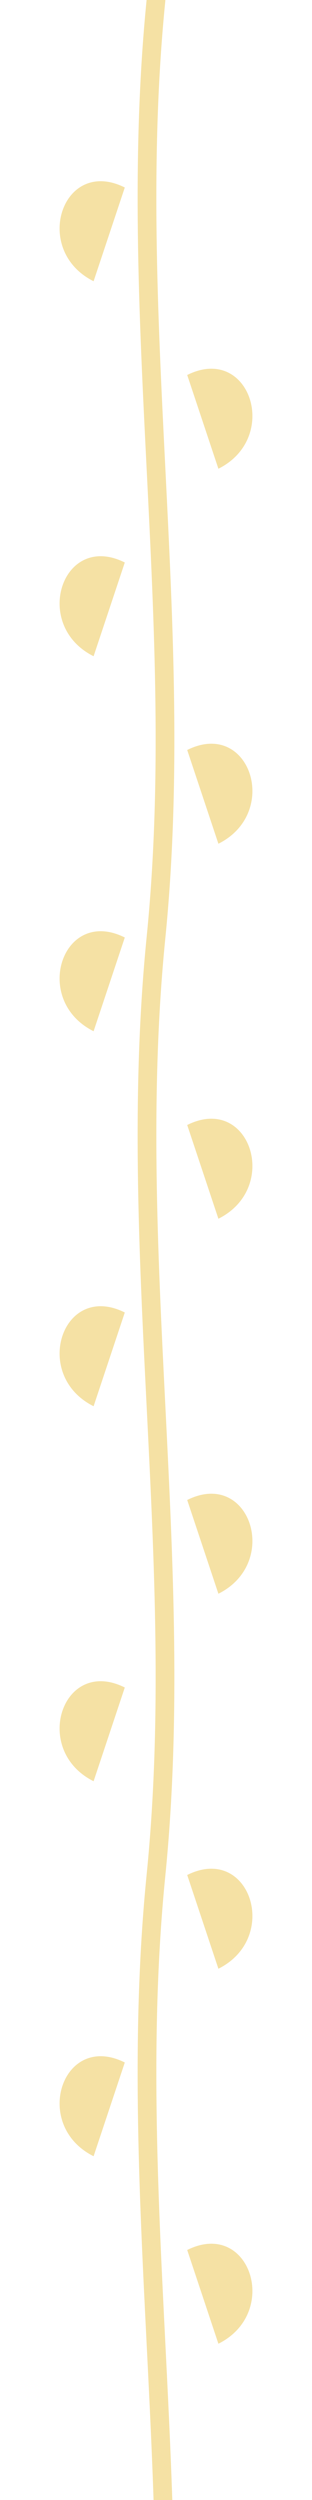 <svg width="50" height="400" viewBox="0 0 50 400" fill="none" xmlns="http://www.w3.org/2000/svg">
  <!-- Liane principale -->
  <path d="M25 0 C20 50, 30 100, 25 150 C20 200, 30 250, 25 300 C20 350, 30 400, 25 450" 
        stroke="#f5e1a4" stroke-width="3" fill="none" stroke-linecap="round"/>

  <!-- Feuilles gauche -->
  <path d="M20 30 C10 25, 5 40, 15 45 Z" fill="#f5e1a4"/>
  <path d="M20 90 C10 85, 5 100, 15 105 Z" fill="#f5e1a4"/>
  <path d="M20 150 C10 145, 5 160, 15 165 Z" fill="#f5e1a4"/>
  <path d="M20 210 C10 205, 5 220, 15 225 Z" fill="#f5e1a4"/>
  <path d="M20 270 C10 265, 5 280, 15 285 Z" fill="#f5e1a4"/>
  <path d="M20 330 C10 325, 5 340, 15 345 Z" fill="#f5e1a4"/>

  <!-- Feuilles droite -->
  <path d="M30 60 C40 55, 45 70, 35 75 Z" fill="#f5e1a4"/>
  <path d="M30 120 C40 115, 45 130, 35 135 Z" fill="#f5e1a4"/>
  <path d="M30 180 C40 175, 45 190, 35 195 Z" fill="#f5e1a4"/>
  <path d="M30 240 C40 235, 45 250, 35 255 Z" fill="#f5e1a4"/>
  <path d="M30 300 C40 295, 45 310, 35 315 Z" fill="#f5e1a4"/>
  <path d="M30 360 C40 355, 45 370, 35 375 Z" fill="#f5e1a4"/>
</svg>
